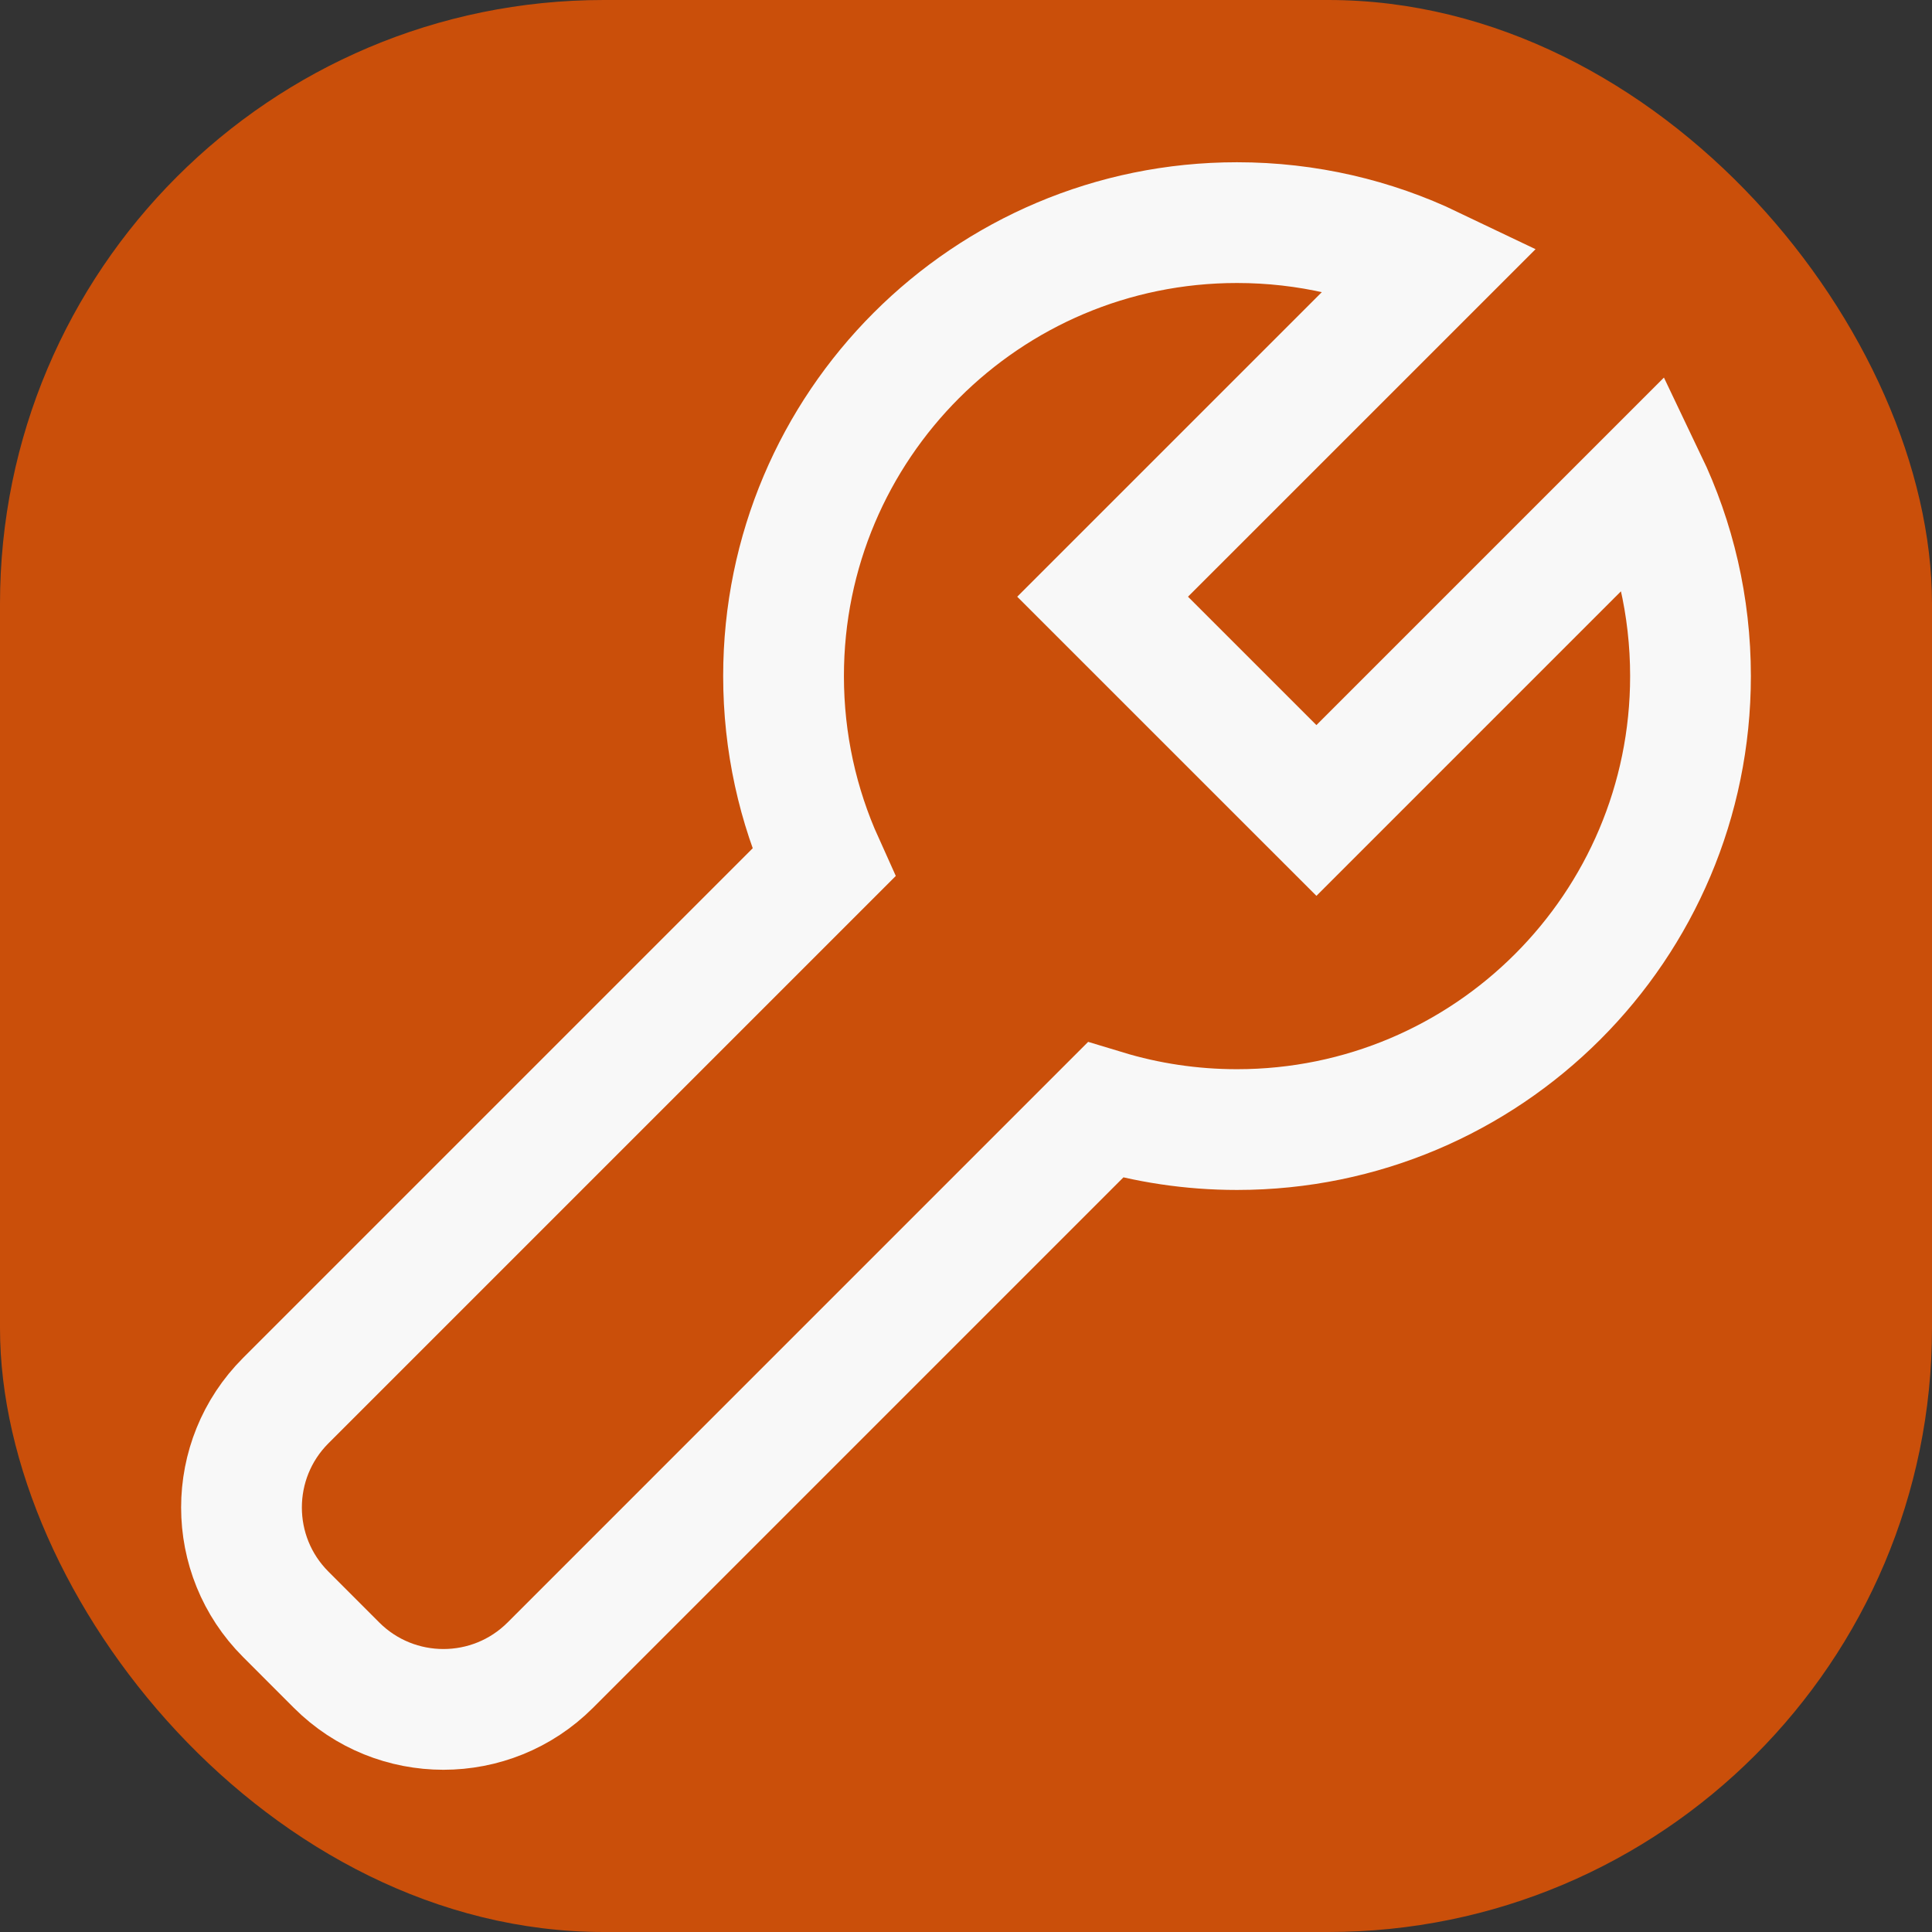 <svg width="48" height="48" viewBox="0 0 48 48" fill="none" xmlns="http://www.w3.org/2000/svg">
<rect x="0" y="0" width="48" height="48" fill="#333333" stroke="none"/>
<rect width="48" height="48" rx="15" fill="#CA4F0A"/>
<path d="M27.46 27.581C28.496 27.895 29.595 28.064 30.733 28.064C36.956 28.064 42 23.02 42 16.797C42 15.058 41.606 13.411 40.902 11.94L32.706 20.136L27.394 14.825L35.591 6.629C34.12 5.925 32.473 5.531 30.733 5.531C24.511 5.531 19.467 10.575 19.467 16.797C19.467 18.45 19.823 20.02 20.462 21.435L7.1 34.797C5.633 36.264 5.633 38.642 7.1 40.108L8.361 41.37C9.828 42.836 12.206 42.836 13.672 41.37L27.46 27.581Z" stroke="#F8F8F8" stroke-width="3" stroke-linecap="square"/>
</svg>
